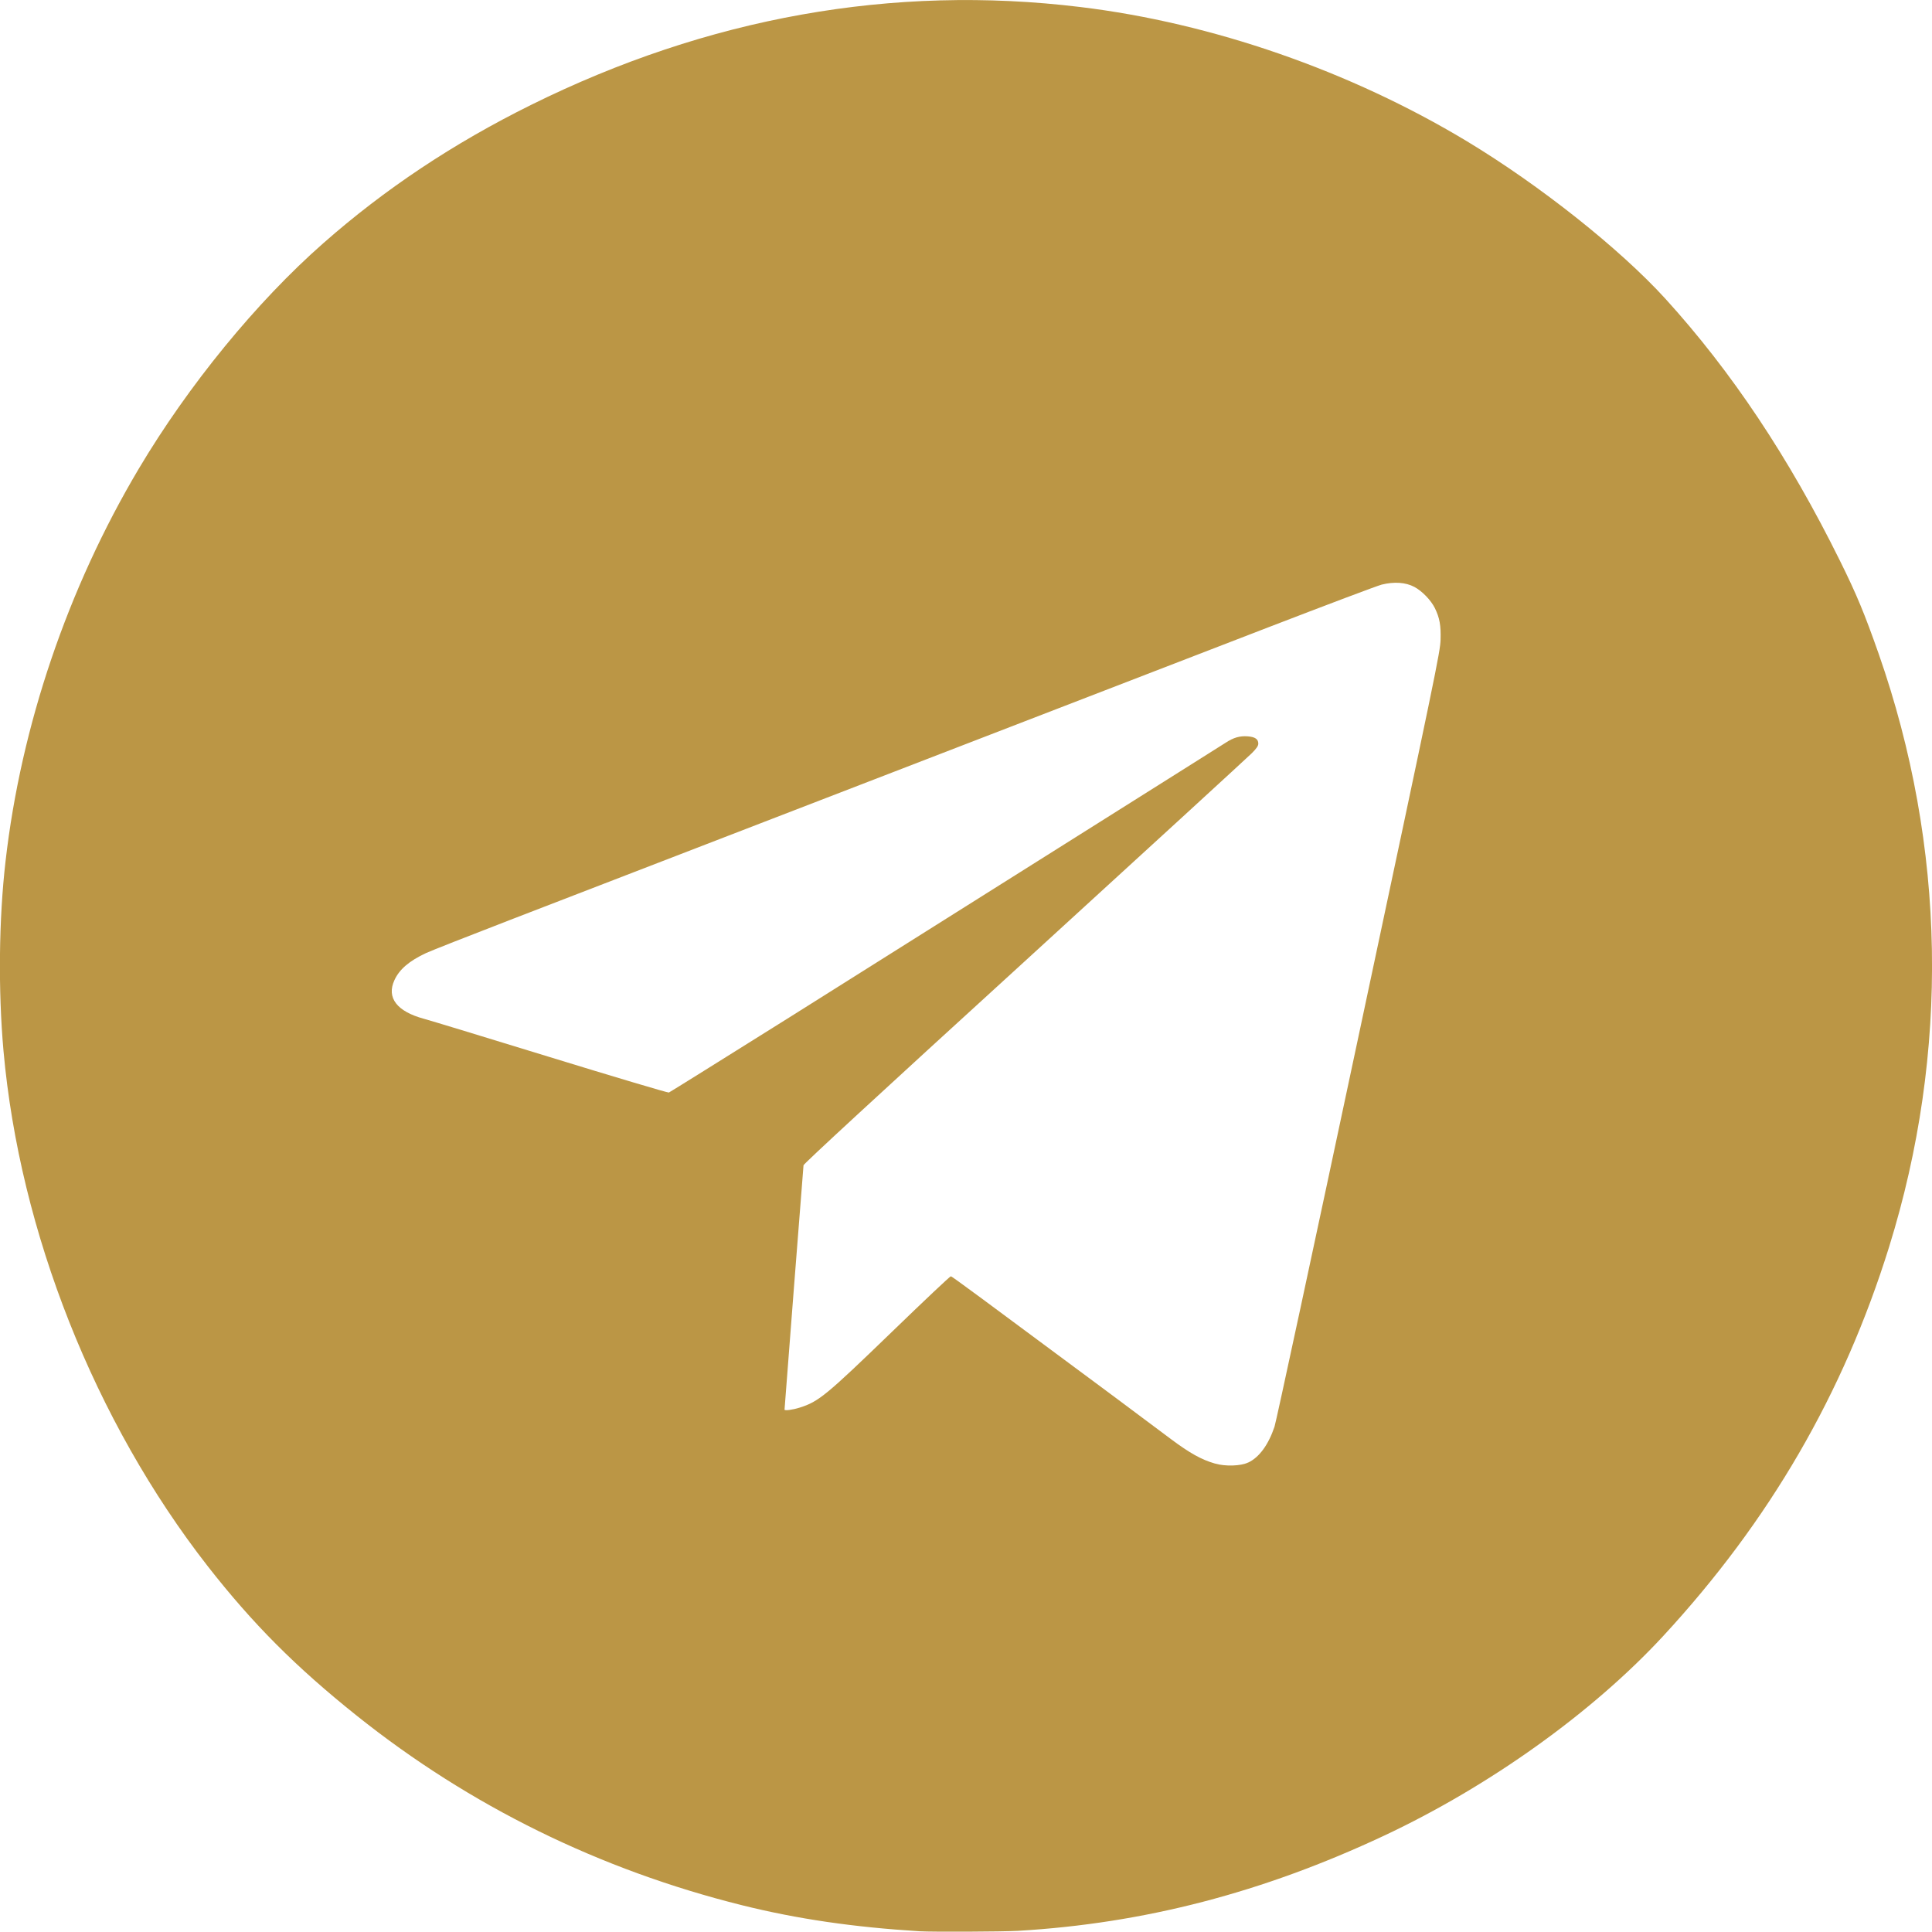 <?xml version="1.0" encoding="UTF-8" standalone="no"?>
<!-- Created with Inkscape (http://www.inkscape.org/) -->

<svg
   width="13.229mm"
   height="13.227mm"
   viewBox="0 0 13.229 13.227"
   version="1.1"
   id="svg5"
   inkscape:version="1.1.2 (0a00cf5339, 2022-02-04)"
   sodipodi:docname="telegram.svg"
   xmlns:inkscape="http://www.inkscape.org/namespaces/inkscape"
   xmlns:sodipodi="http://sodipodi.sourceforge.net/DTD/sodipodi-0.dtd"
   xmlns="http://www.w3.org/2000/svg"
   xmlns:svg="http://www.w3.org/2000/svg">
  <sodipodi:namedview
     id="namedview7"
     pagecolor="#ffffff"
     bordercolor="#666666"
     borderopacity="1.0"
     inkscape:pageshadow="2"
     inkscape:pageopacity="0.0"
     inkscape:pagecheckerboard="0"
     inkscape:document-units="mm"
     showgrid="false"
     inkscape:zoom="0.11322959"
     inkscape:cx="-2256.4773"
     inkscape:cy="1143.694"
     inkscape:window-width="2577"
     inkscape:window-height="1012"
     inkscape:window-x="26"
     inkscape:window-y="23"
     inkscape:window-maximized="0"
     inkscape:current-layer="layer1"
     fit-margin-top="0"
     fit-margin-left="0"
     fit-margin-right="0"
     fit-margin-bottom="0" />
  <defs
     id="defs2" />
  <g
     inkscape:label="Layer 1"
     inkscape:groupmode="layer"
     id="layer1"
     transform="translate(-234.457,59.412)">
    <path
       style="fill:#bb9645;fill-opacity:1;stroke-width:0.007"
       d="m 240.754,-46.188 c -0.453,-0.028 -0.837,-0.084 -1.215,-0.178 -0.976,-0.243 -1.865,-0.68 -2.639,-1.298 -0.418,-0.334 -0.712,-0.629 -1.02,-1.023 -0.774,-0.992 -1.288,-2.289 -1.399,-3.529 -0.037,-0.417 -0.032,-0.899 0.014,-1.299 0.106,-0.928 0.426,-1.869 0.912,-2.687 0.34,-0.572 0.807,-1.143 1.263,-1.544 0.421,-0.371 0.891,-0.684 1.422,-0.947 1.211,-0.6 2.478,-0.827 3.762,-0.671 0.902,0.109 1.847,0.437 2.647,0.919 0.499,0.301 1.046,0.735 1.359,1.078 0.453,0.498 0.846,1.087 1.195,1.793 0.115,0.232 0.169,0.363 0.266,0.639 0.462,1.321 0.486,2.727 0.071,4.062 -0.313,1.005 -0.818,1.875 -1.548,2.665 -0.482,0.521 -1.187,1.026 -1.909,1.365 -0.831,0.39 -1.642,0.601 -2.508,0.652 -0.109,0.006 -0.58,0.008 -0.672,0.003 z m 2.251,-3.21 c 0.075,-0.036 0.137,-0.121 0.179,-0.245 0.01,-0.028 0.269,-1.233 0.576,-2.677 0.53,-2.49 0.559,-2.63 0.561,-2.712 0.003,-0.096 -0.006,-0.149 -0.039,-0.216 -0.026,-0.053 -0.086,-0.116 -0.14,-0.145 -0.06,-0.032 -0.139,-0.037 -0.224,-0.016 -0.031,0.008 -0.381,0.14 -0.778,0.293 -0.397,0.153 -1.611,0.622 -2.697,1.041 -1.086,0.419 -2.209,0.852 -2.493,0.962 -0.285,0.11 -0.544,0.212 -0.576,0.227 -0.115,0.054 -0.182,0.111 -0.216,0.185 -0.056,0.121 0.017,0.215 0.202,0.265 0.031,0.008 0.419,0.126 0.861,0.262 0.442,0.136 0.809,0.245 0.816,0.243 0.006,-0.002 0.379,-0.235 0.829,-0.517 0.449,-0.283 1.294,-0.815 1.878,-1.182 0.584,-0.367 1.081,-0.681 1.105,-0.696 0.055,-0.036 0.097,-0.048 0.152,-0.044 0.05,0.004 0.072,0.019 0.072,0.05 0,0.015 -0.011,0.032 -0.045,0.066 -0.025,0.025 -0.725,0.667 -1.556,1.426 -1.016,0.927 -1.512,1.385 -1.513,1.395 -0.002,0.016 -0.13,1.665 -0.13,1.673 0,0.009 0.054,0.002 0.105,-0.014 0.129,-0.041 0.18,-0.083 0.632,-0.52 0.216,-0.209 0.397,-0.38 0.402,-0.379 0.008,7e-4 0.238,0.171 1.011,0.745 0.092,0.069 0.215,0.159 0.271,0.202 0.057,0.042 0.158,0.118 0.225,0.168 0.127,0.095 0.209,0.141 0.3,0.167 0.071,0.021 0.178,0.018 0.229,-0.007 z"
       id="path854" />
  </g>
</svg>
